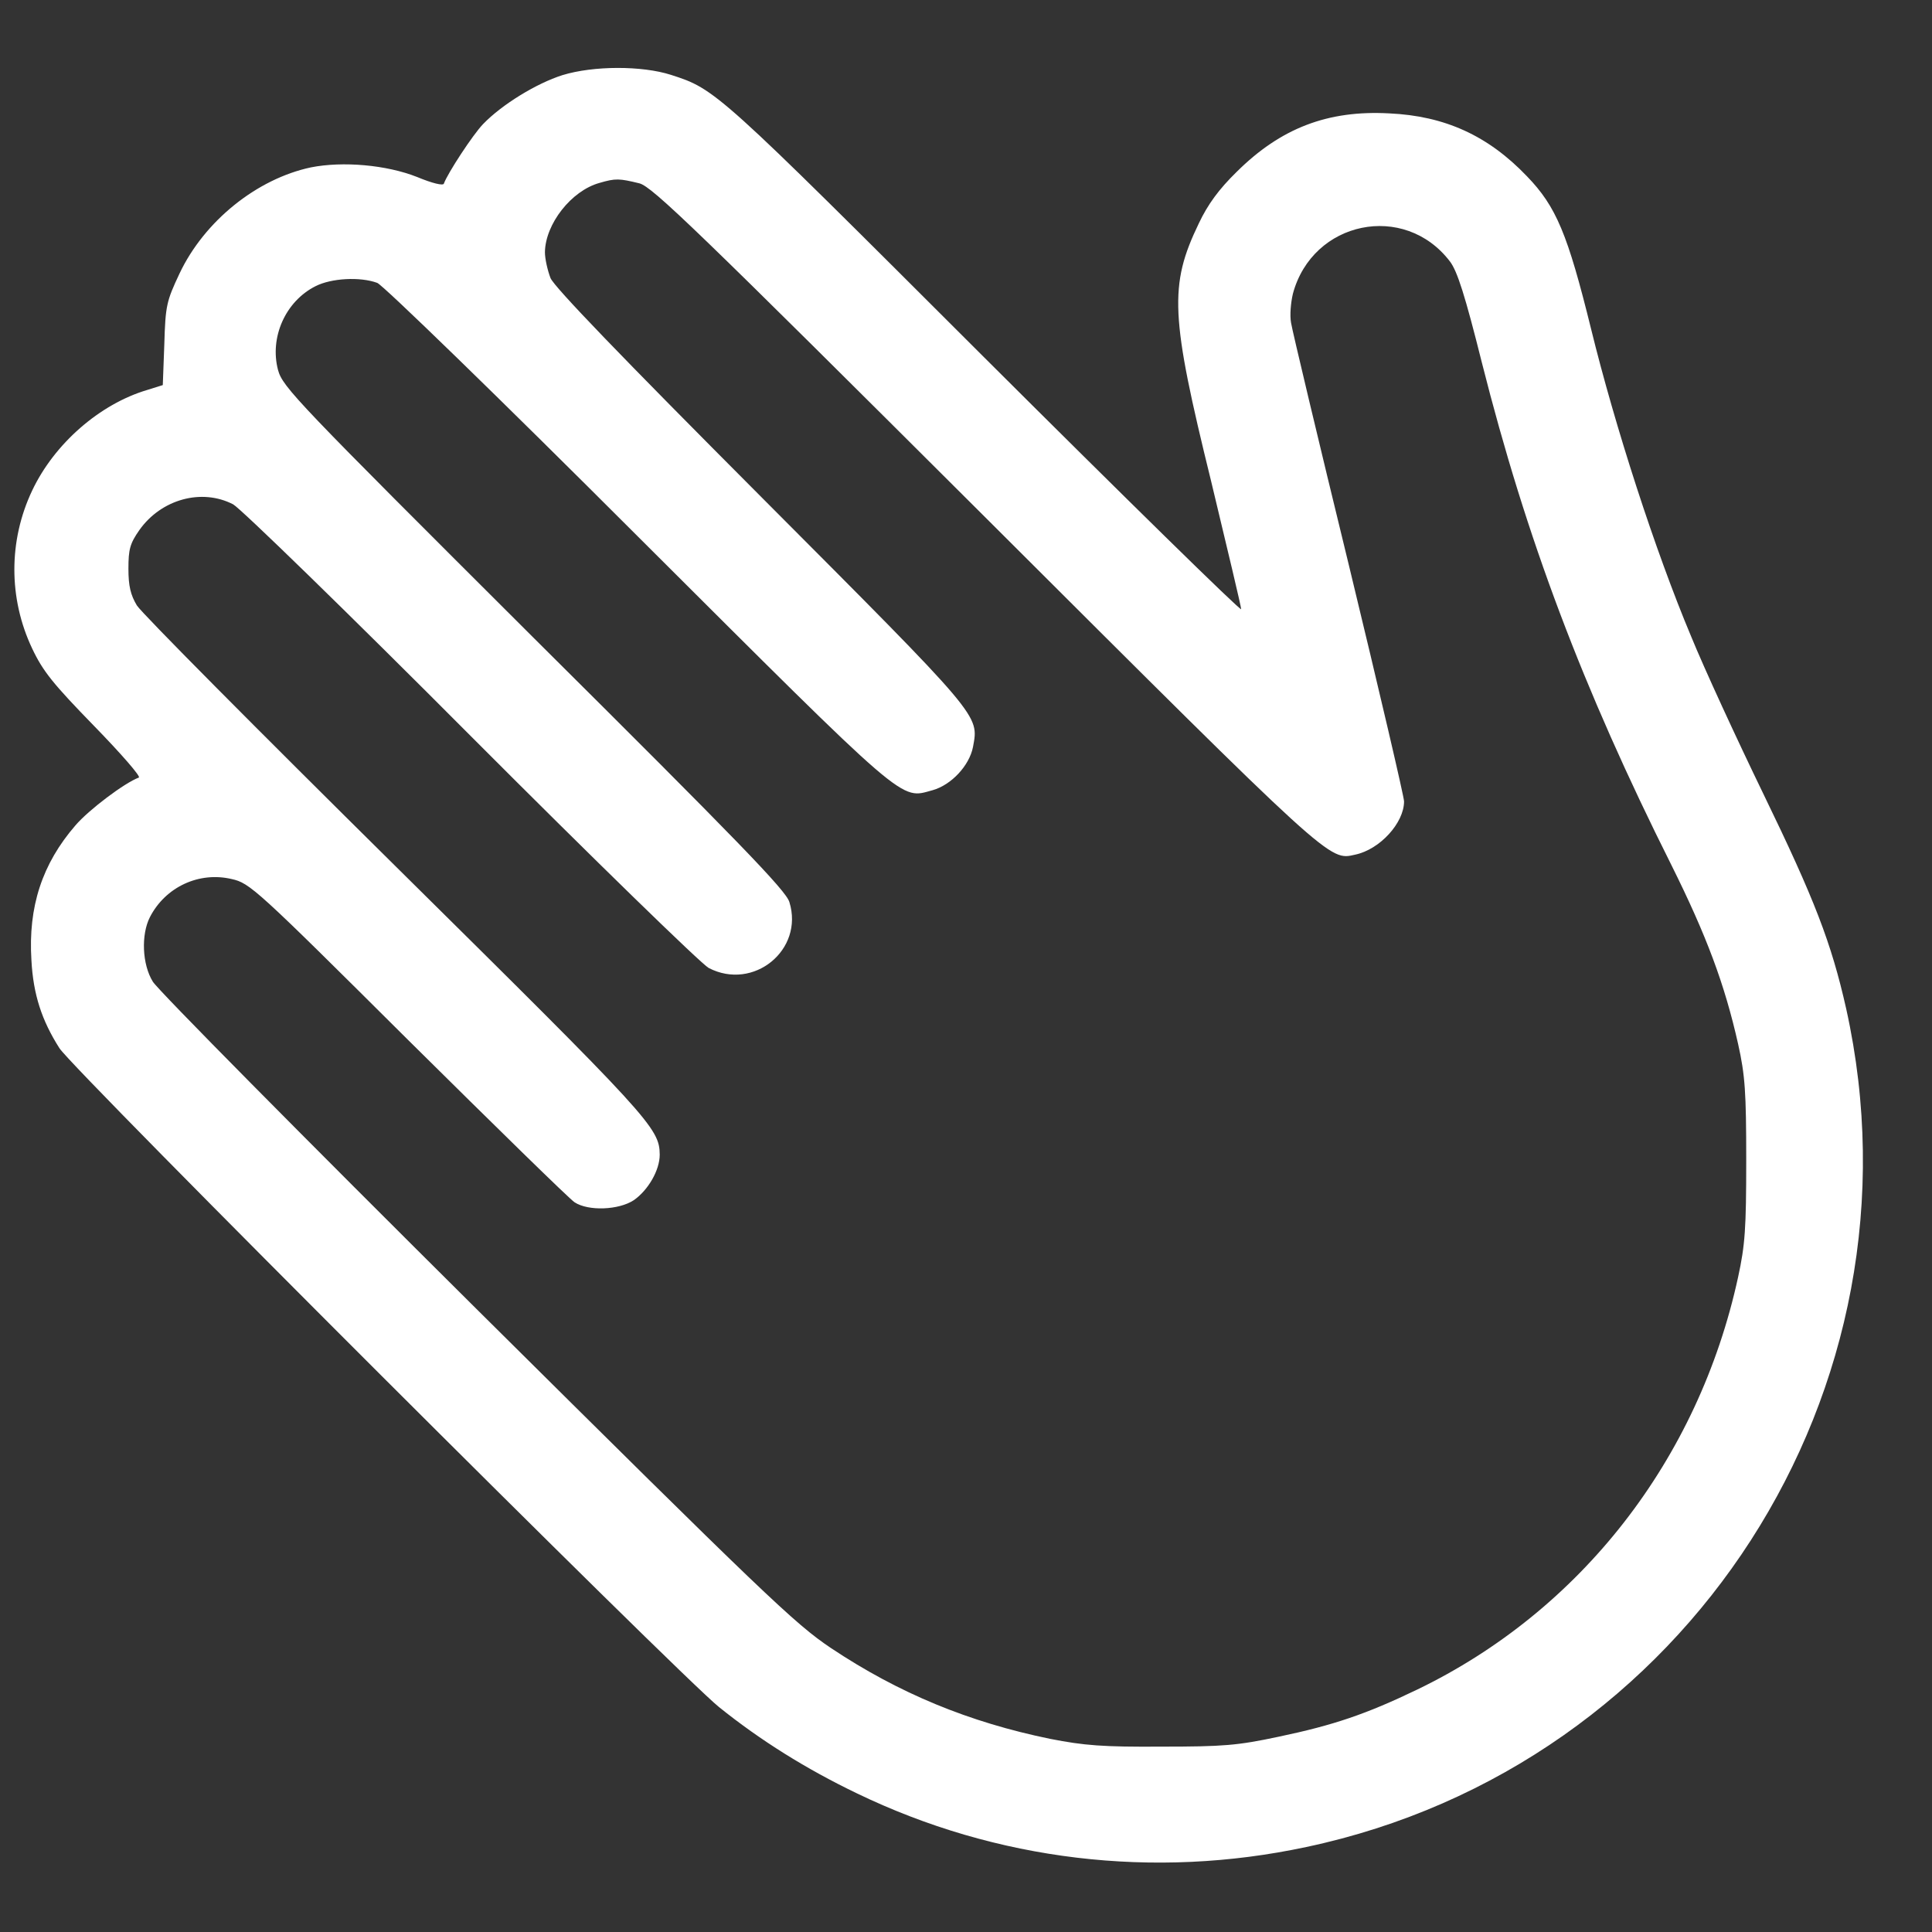 <svg width="19" height="19" viewBox="0 0 19 19" fill="none" xmlns="http://www.w3.org/2000/svg">
<rect x="0" y="0" width="19" height="19" fill="#333333" stroke="none"/>
<path d="M6.598 0.736C7.038 0.878 7.042 0.881 9.664 3.5C11.062 4.894 12.206 6.016 12.206 5.991C12.206 5.965 12.071 5.401 11.911 4.734C11.51 3.106 11.495 2.808 11.79 2.196C11.878 2.01 11.987 1.861 12.162 1.69C12.595 1.26 13.058 1.082 13.662 1.115C14.208 1.14 14.634 1.333 15.017 1.734C15.305 2.032 15.417 2.302 15.647 3.234C15.883 4.195 16.277 5.415 16.63 6.256C16.761 6.577 17.082 7.272 17.34 7.804C17.846 8.846 18.01 9.272 18.156 9.92C18.986 13.66 16.597 17.37 12.847 18.164C11.346 18.485 9.799 18.299 8.426 17.636C7.927 17.396 7.479 17.116 7.071 16.788C6.689 16.482 0.72 10.521 0.585 10.309C0.411 10.036 0.327 9.781 0.309 9.443C0.276 8.918 0.414 8.496 0.742 8.117C0.873 7.964 1.226 7.698 1.365 7.647C1.39 7.64 1.19 7.411 0.924 7.138C0.523 6.726 0.422 6.602 0.316 6.377C0.083 5.885 0.083 5.317 0.316 4.825C0.534 4.363 0.982 3.973 1.448 3.835L1.601 3.787L1.616 3.383C1.627 3.004 1.638 2.961 1.765 2.691C2.009 2.174 2.526 1.759 3.058 1.646C3.371 1.584 3.801 1.621 4.103 1.741C4.252 1.803 4.358 1.828 4.365 1.806C4.402 1.704 4.649 1.326 4.751 1.22C4.937 1.027 5.276 0.82 5.531 0.739C5.837 0.645 6.314 0.645 6.598 0.736ZM5.895 1.799C5.618 1.876 5.363 2.203 5.359 2.48C5.359 2.546 5.385 2.659 5.414 2.735C5.454 2.826 6.099 3.496 7.49 4.891C9.66 7.068 9.627 7.028 9.569 7.345C9.533 7.531 9.354 7.72 9.172 7.771C8.848 7.859 8.954 7.95 6.27 5.273C4.912 3.915 3.764 2.801 3.71 2.782C3.542 2.72 3.258 2.735 3.102 2.815C2.807 2.964 2.65 3.318 2.734 3.638C2.781 3.809 2.909 3.94 5.25 6.275C7.264 8.277 7.73 8.758 7.763 8.871C7.909 9.341 7.41 9.749 6.969 9.519C6.896 9.479 5.844 8.456 4.631 7.24C3.419 6.023 2.366 5 2.293 4.96C1.984 4.8 1.587 4.909 1.372 5.211C1.277 5.346 1.263 5.404 1.263 5.594C1.263 5.765 1.285 5.852 1.346 5.954C1.39 6.027 2.537 7.181 3.892 8.521C6.397 10.998 6.485 11.092 6.488 11.355C6.488 11.508 6.375 11.704 6.233 11.803C6.084 11.901 5.786 11.912 5.651 11.824C5.6 11.791 4.864 11.07 4.012 10.226C2.515 8.736 2.457 8.685 2.279 8.645C1.958 8.569 1.627 8.722 1.474 9.02C1.387 9.191 1.397 9.483 1.503 9.654C1.55 9.734 2.982 11.18 4.686 12.873C7.523 15.688 7.814 15.968 8.174 16.209C8.841 16.653 9.529 16.937 10.33 17.101C10.662 17.166 10.847 17.181 11.423 17.177C12.031 17.177 12.169 17.166 12.577 17.079C13.116 16.966 13.436 16.857 13.935 16.617C15.545 15.841 16.703 14.355 17.093 12.56C17.162 12.243 17.173 12.083 17.173 11.409C17.173 10.739 17.162 10.575 17.093 10.266C16.961 9.679 16.783 9.202 16.437 8.507C15.563 6.763 15.01 5.295 14.573 3.565C14.409 2.91 14.332 2.666 14.259 2.571C13.812 1.985 12.908 2.171 12.715 2.888C12.694 2.975 12.683 3.103 12.697 3.176C12.708 3.248 12.963 4.319 13.265 5.557C13.564 6.792 13.808 7.837 13.808 7.881C13.808 8.092 13.571 8.354 13.327 8.405C13.069 8.463 13.116 8.507 9.693 5.091C6.845 2.251 6.415 1.836 6.288 1.803C6.091 1.755 6.055 1.752 5.895 1.799Z" fill="white"/>
</svg>
